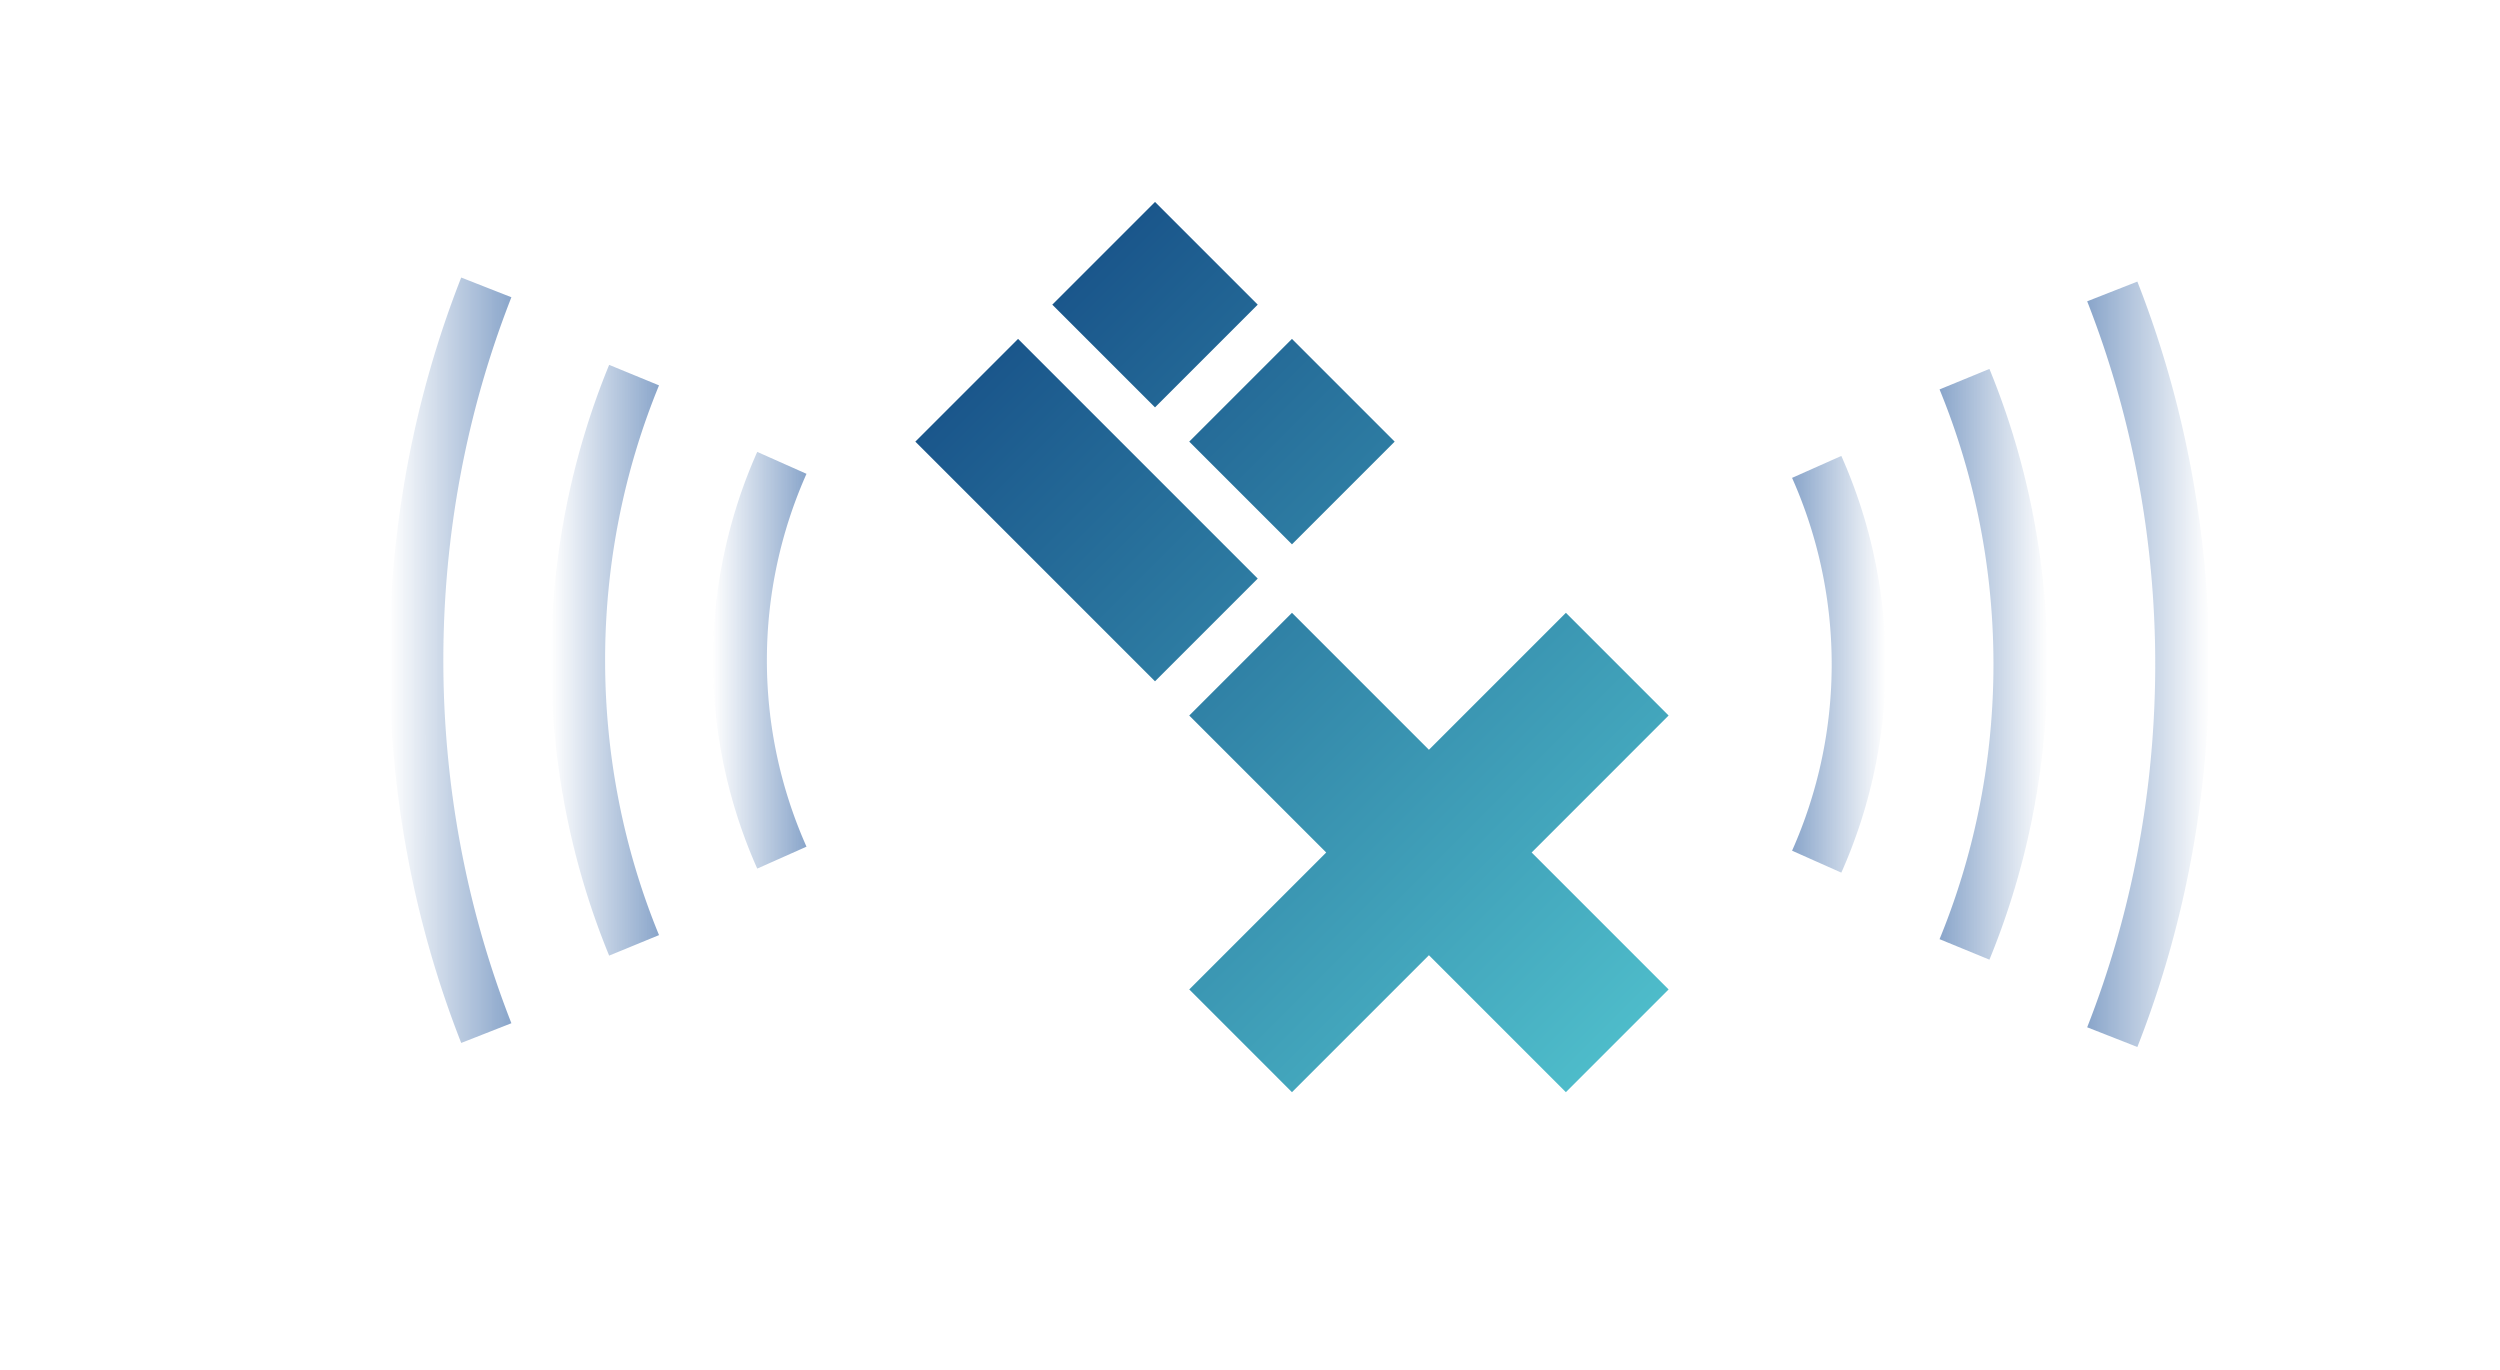 <?xml version="1.0" encoding="UTF-8" standalone="no"?>
<!-- Created with Inkscape (http://www.inkscape.org/) -->

<svg
   xmlns:osb="http://www.openswatchbook.org/uri/2009/osb"
   xmlns:dc="http://purl.org/dc/elements/1.1/"
   xmlns:cc="http://creativecommons.org/ns#"
   xmlns:rdf="http://www.w3.org/1999/02/22-rdf-syntax-ns#"
   xmlns:svg="http://www.w3.org/2000/svg"
   xmlns="http://www.w3.org/2000/svg"
   xmlns:xlink="http://www.w3.org/1999/xlink"
   xmlns:sodipodi="http://sodipodi.sourceforge.net/DTD/sodipodi-0.dtd"
   xmlns:inkscape="http://www.inkscape.org/namespaces/inkscape"
   version="1.1"
   id="svg2228"
   xml:space="preserve"
   width="463.52"
   height="253.987"
   viewBox="0 0 463.52 253.987"
   sodipodi:docname="logo.svg"
   inkscape:version="0.92.2 2405546, 2018-03-11"><defs
     id="defs2232"><linearGradient
       inkscape:collect="always"
       id="linearGradient4579"><stop
         style="stop-color:#89a5ca;stop-opacity:1;"
         offset="0"
         id="stop4575" /><stop
         style="stop-color:#89a5ca;stop-opacity:0;"
         offset="1"
         id="stop4577" /></linearGradient><linearGradient
       id="linearGradient4541"
       osb:paint="solid"><stop
         style="stop-color:#89a5ca;stop-opacity:1;"
         offset="0"
         id="stop4539" /></linearGradient><clipPath
       clipPathUnits="userSpaceOnUse"
       id="clipPath2254"><path
         d="m 1381.04,476.121 -190.5,190.488 190.5,190.512 L 1238.17,999.988 1047.67,809.48 857.168,999.988 714.297,857.121 904.801,666.609 714.309,476.129 857.18,333.25 l 190.49,190.488 190.5,-190.5 z M 476.176,1380.98 333.305,1238.11 666.676,904.738 809.547,1047.61 Z m 380.996,0 -142.871,-142.87 142.871,-142.87 142.868,142.87 z m -47.625,47.63 -142.871,-142.87 -142.871,142.87 142.871,142.87 z"
         id="path2252"
         inkscape:connector-curvature="0" /></clipPath><linearGradient
       x1="0"
       y1="0"
       x2="1"
       y2="0"
       gradientUnits="userSpaceOnUse"
       gradientTransform="matrix(904.862,-904.862,-904.862,-904.862,404.746,1309.55)"
       spreadMethod="pad"
       id="linearGradient2260"><stop
         style="stop-opacity:1;stop-color:#1a568b"
         offset="0"
         id="stop2256" /><stop
         style="stop-opacity:1;stop-color:#4ebcca"
         offset="1"
         id="stop2258" /></linearGradient><linearGradient
       inkscape:collect="always"
       xlink:href="#linearGradient4579"
       id="linearGradient4605"
       x1="290.306"
       y1="-98.141"
       x2="307.28"
       y2="-98.141"
       gradientUnits="userSpaceOnUse" /><linearGradient
       inkscape:collect="always"
       xlink:href="#linearGradient4579"
       id="linearGradient4607"
       x1="269.774"
       y1="-98.141"
       x2="284.778"
       y2="-98.141"
       gradientUnits="userSpaceOnUse" /><linearGradient
       inkscape:collect="always"
       xlink:href="#linearGradient4579"
       id="linearGradient4609"
       x1="249.262"
       y1="-98.141"
       x2="262.272"
       y2="-98.141"
       gradientUnits="userSpaceOnUse" /><linearGradient
       inkscape:collect="always"
       xlink:href="#linearGradient4579"
       id="linearGradient4611"
       x1="-71.131"
       y1="-98.705"
       x2="-54.158"
       y2="-98.705"
       gradientUnits="userSpaceOnUse" /><linearGradient
       inkscape:collect="always"
       xlink:href="#linearGradient4579"
       id="linearGradient4613"
       x1="-91.664"
       y1="-98.705"
       x2="-76.66"
       y2="-98.705"
       gradientUnits="userSpaceOnUse" /><linearGradient
       inkscape:collect="always"
       xlink:href="#linearGradient4579"
       id="linearGradient4615"
       x1="-112.176"
       y1="-98.705"
       x2="-99.165"
       y2="-98.705"
       gradientUnits="userSpaceOnUse" /></defs><sodipodi:namedview
     pagecolor="#ffffff"
     bordercolor="#666666"
     borderopacity="1"
     objecttolerance="10"
     gridtolerance="10"
     guidetolerance="10"
     inkscape:pageopacity="0"
     inkscape:pageshadow="2"
     inkscape:window-width="1900"
     inkscape:window-height="1041"
     id="namedview2230"
     showgrid="true"
     inkscape:zoom="2.1662316"
     inkscape:cx="213.76027"
     inkscape:cy="113.27164"
     inkscape:window-x="10"
     inkscape:window-y="10"
     inkscape:window-maximized="0"
     inkscape:current-layer="g2236"><inkscape:grid
       type="xygrid"
       id="grid2814" /></sodipodi:namedview><g
     id="g2236"
     inkscape:groupmode="layer"
     inkscape:label="ink_ext_XXXXXX"
     transform="matrix(1.333,0,0,-1.333,0,253.987)"><g
       id="g2248"
       transform="matrix(0.1,0,0,0.1,93.983,5.302)"><g
         clip-path="url(#clipPath2254)"
         id="g2250"><path
           inkscape:connector-curvature="0"
           id="path2262"
           style="fill:url(#linearGradient2260);fill-opacity:1;fill-rule:nonzero;stroke:none"
           d="m 1381.04,476.121 -190.5,190.488 190.5,190.512 L 1238.17,999.988 1047.67,809.48 857.168,999.988 714.297,857.121 904.801,666.609 714.309,476.129 857.18,333.25 l 190.49,190.488 190.5,-190.5 z M 476.176,1380.98 333.305,1238.11 666.676,904.738 809.547,1047.61 Z m 380.996,0 -142.871,-142.87 142.871,-142.87 142.868,142.87 z m -47.625,47.63 -142.871,-142.87 -142.871,142.87 142.871,142.87 142.871,-142.87" /></g></g><path
       style="fill:none;fill-opacity:0.412;stroke:url(#linearGradient4609);stroke-width:7.5;stroke-linecap:butt;stroke-linejoin:miter;stroke-miterlimit:4;stroke-dasharray:none;stroke-opacity:1"
       id="path2820"
       transform="scale(1,-1)"
       sodipodi:type="arc"
       sodipodi:cx="191.02298"
       sodipodi:cy="-98.14109"
       sodipodi:rx="67.5"
       sodipodi:ry="67.5"
       sodipodi:start="5.8643063"
       sodipodi:end="0.41887902"
       d="m 252.687,-125.596 a 67.5,67.5 0 0 1 0,54.909"
       sodipodi:open="true" /><path
       style="fill:none;fill-opacity:0.412;stroke:url(#linearGradient4607);stroke-width:7.5;stroke-linecap:butt;stroke-linejoin:miter;stroke-miterlimit:4;stroke-dasharray:none;stroke-opacity:1"
       id="path2820-1"
       sodipodi:type="arc"
       sodipodi:cx="191.02299"
       sodipodi:cy="-98.14109"
       sodipodi:rx="90"
       sodipodi:ry="97.5"
       sodipodi:start="5.8643063"
       sodipodi:end="0.41887902"
       d="m 273.242,-137.798 a 90,97.5 0 0 1 0,79.314"
       sodipodi:open="true"
       transform="scale(1,-1)" /><path
       style="fill:none;fill-opacity:0.412;stroke:url(#linearGradient4605);stroke-width:7.5;stroke-linecap:butt;stroke-linejoin:miter;stroke-miterlimit:4;stroke-dasharray:none;stroke-opacity:1"
       id="path2820-1-7"
       sodipodi:type="arc"
       sodipodi:cx="191.02296"
       sodipodi:cy="-98.14109"
       sodipodi:rx="112.5"
       sodipodi:ry="127.5"
       sodipodi:start="5.8643063"
       sodipodi:end="0.41887902"
       d="m 293.797,-150 a 112.5,127.5 0 0 1 0,103.718"
       sodipodi:open="true"
       transform="scale(1,-1)" /><path
       style="fill:none;fill-opacity:0.412;stroke:url(#linearGradient4615);stroke-width:7.5;stroke-linecap:butt;stroke-linejoin:miter;stroke-miterlimit:4;stroke-dasharray:none;stroke-opacity:1"
       id="path2820-7"
       sodipodi:type="arc"
       sodipodi:cx="-170.41432"
       sodipodi:cy="-98.704727"
       sodipodi:rx="67.5"
       sodipodi:ry="67.5"
       sodipodi:start="5.8643063"
       sodipodi:end="0.41887902"
       d="m -108.75,-126.159 a 67.5,67.5 0 0 1 0,54.909"
       sodipodi:open="true"
       transform="scale(-1)" /><path
       style="fill:none;fill-opacity:0.412;stroke:url(#linearGradient4613);stroke-width:7.5;stroke-linecap:butt;stroke-linejoin:miter;stroke-miterlimit:4;stroke-dasharray:none;stroke-opacity:1"
       id="path2820-1-1"
       sodipodi:type="arc"
       sodipodi:cx="-170.41429"
       sodipodi:cy="-98.704727"
       sodipodi:rx="90"
       sodipodi:ry="97.5"
       sodipodi:start="5.8643063"
       sodipodi:end="0.41887902"
       d="m -88.195,-138.362 a 90,97.5 0 0 1 0,79.314"
       sodipodi:open="true"
       transform="scale(-1)" /><path
       style="fill:none;fill-opacity:0.412;stroke:url(#linearGradient4611);stroke-width:7.5;stroke-linecap:butt;stroke-linejoin:miter;stroke-miterlimit:4;stroke-dasharray:none;stroke-opacity:1"
       id="path2820-1-7-1"
       sodipodi:type="arc"
       sodipodi:cx="-170.41432"
       sodipodi:cy="-98.704727"
       sodipodi:rx="112.5"
       sodipodi:ry="127.5"
       sodipodi:start="5.8643063"
       sodipodi:end="0.41887902"
       d="m -67.64,-150.564 a 112.5,127.5 0 0 1 -10e-7,103.718"
       sodipodi:open="true"
       transform="scale(-1)" /></g></svg>
